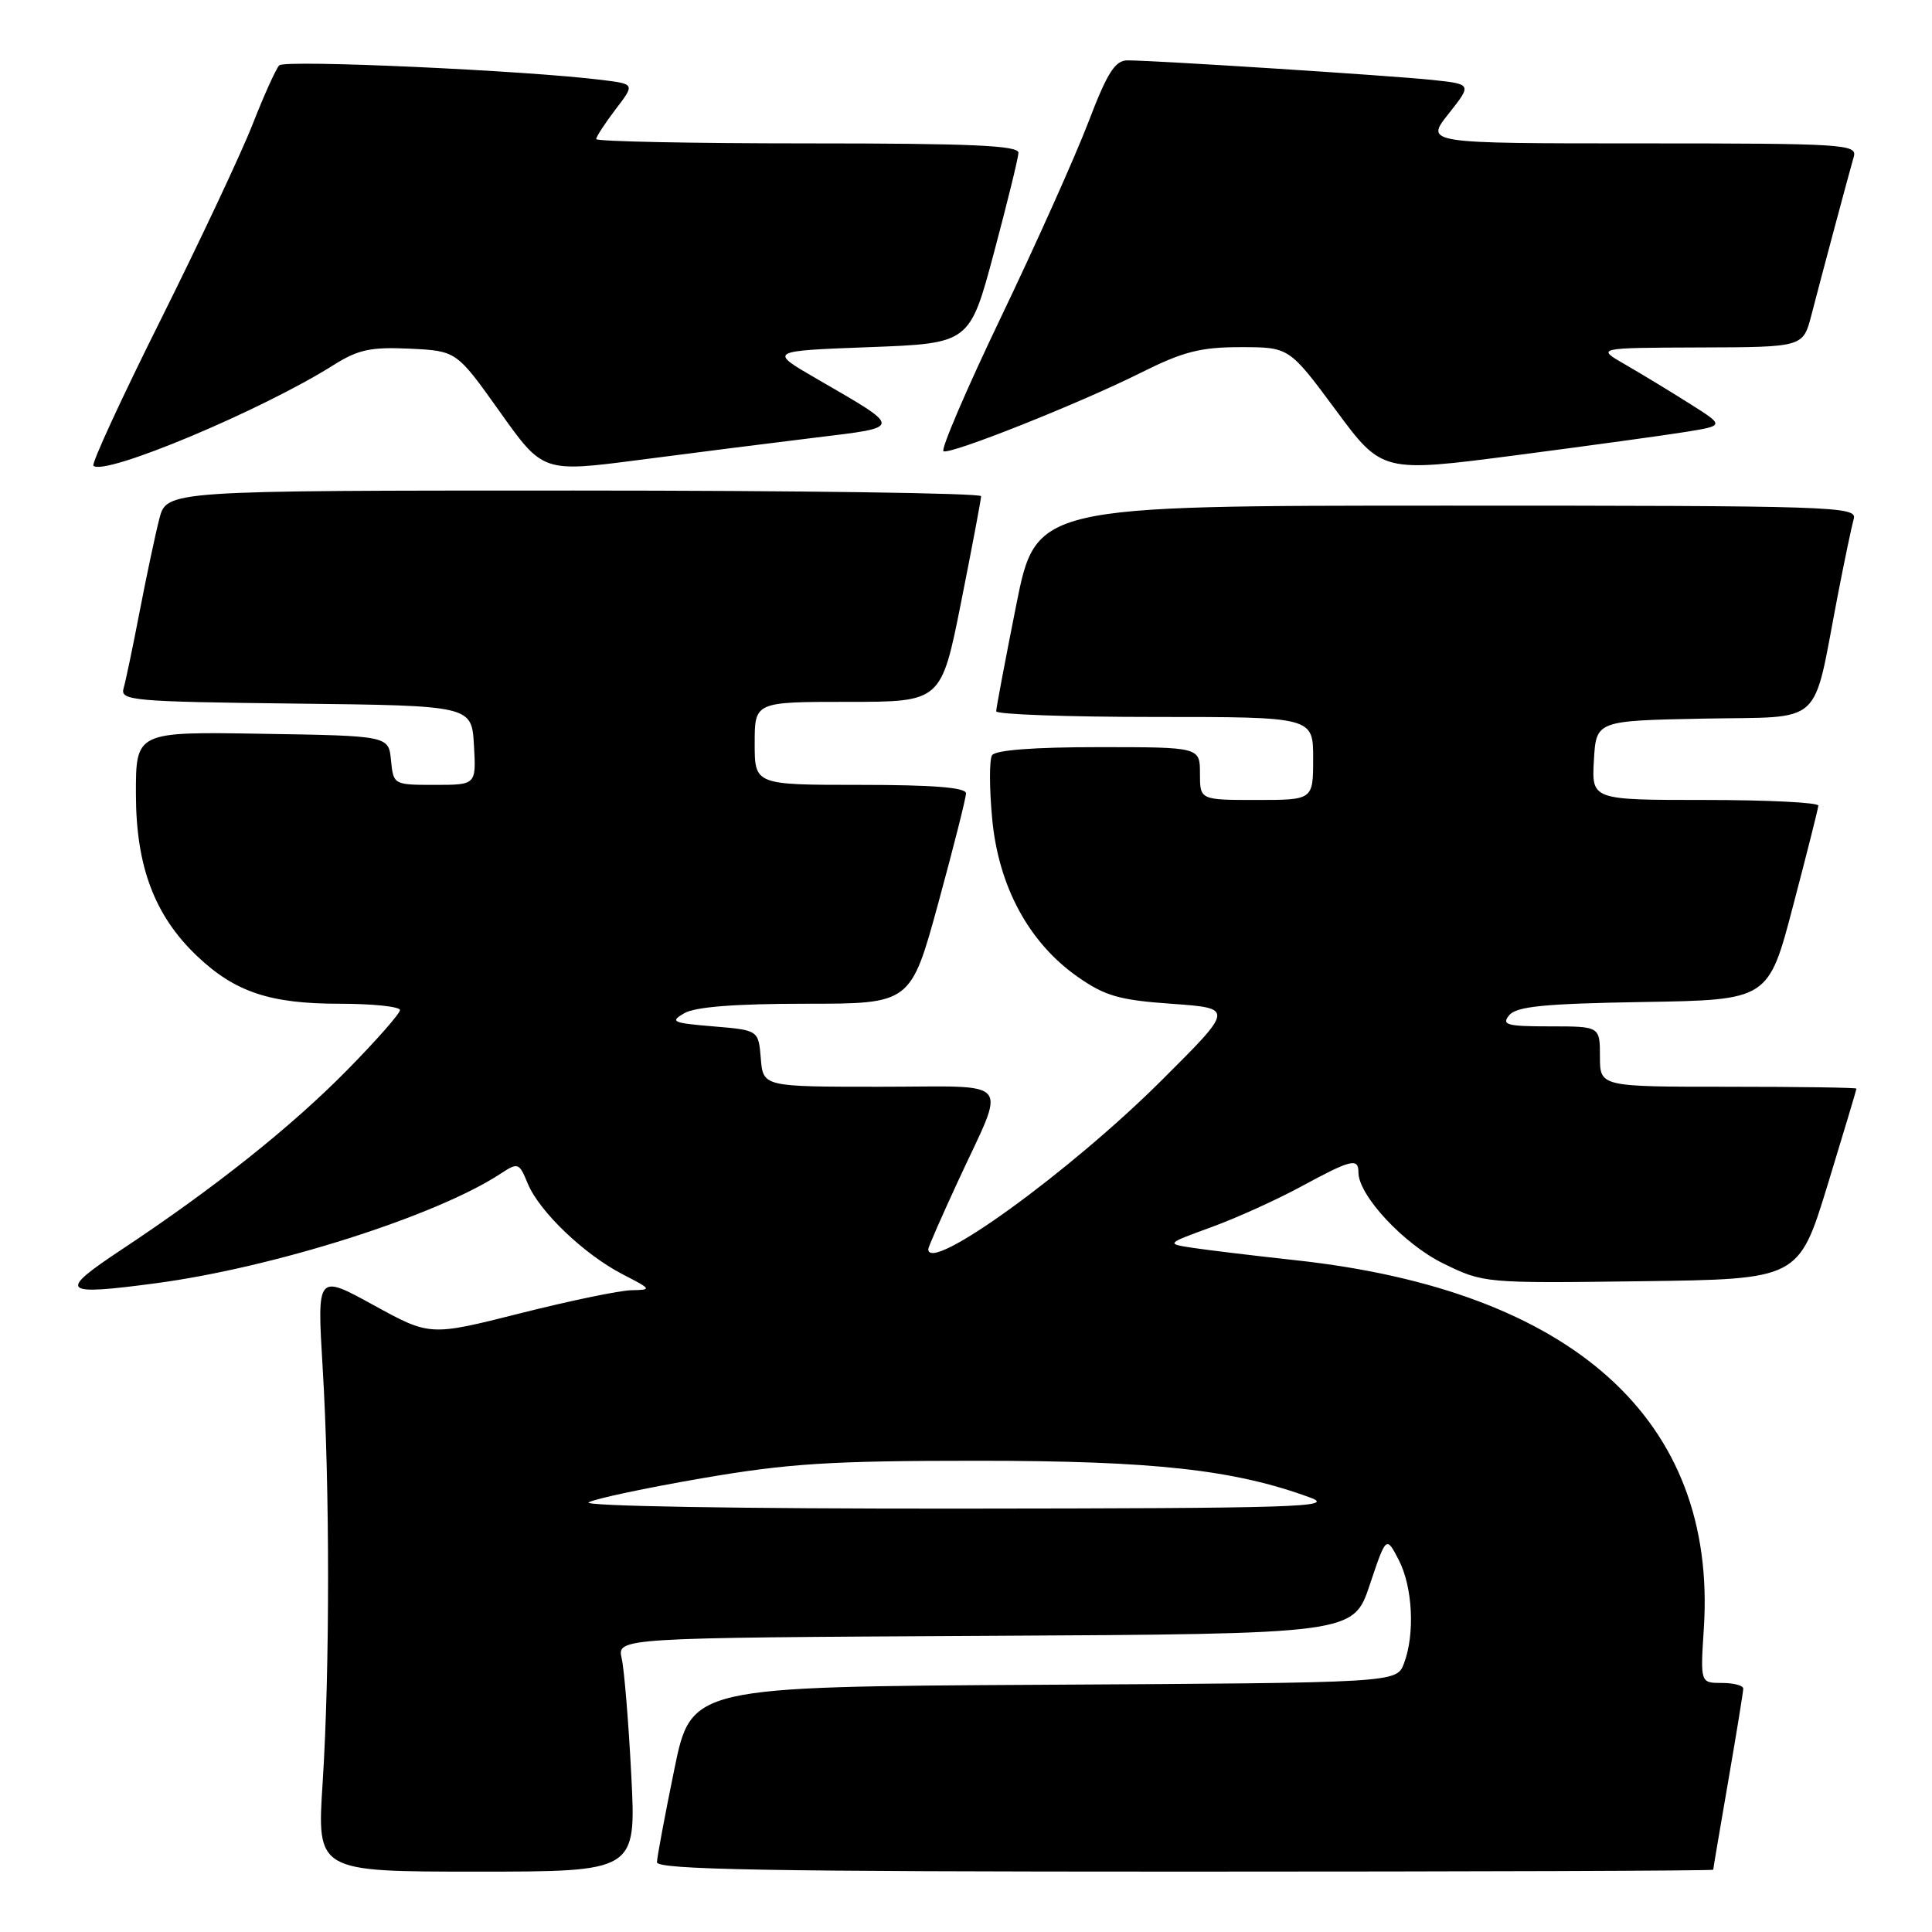 <?xml version="1.0" encoding="UTF-8" standalone="no"?>
<!DOCTYPE svg PUBLIC "-//W3C//DTD SVG 1.1//EN" "http://www.w3.org/Graphics/SVG/1.1/DTD/svg11.dtd" >
<svg xmlns="http://www.w3.org/2000/svg" xmlns:xlink="http://www.w3.org/1999/xlink" version="1.1" viewBox="0 0 256 256">
 <g >
 <path fill="currentColor"
d=" M 83.65 235.25 C 83.29 228.24 82.72 221.27 82.38 219.76 C 81.77 217.02 81.77 217.02 130.55 216.76 C 179.33 216.50 179.33 216.50 181.50 210.00 C 183.68 203.50 183.68 203.50 185.34 206.70 C 187.19 210.27 187.51 216.54 186.03 220.42 C 185.06 222.98 185.06 222.98 138.32 223.24 C 91.59 223.50 91.59 223.50 89.34 234.50 C 88.10 240.55 87.07 246.06 87.05 246.75 C 87.01 247.74 101.64 248.00 157.00 248.00 C 195.50 248.00 227.00 247.89 227.01 247.75 C 227.01 247.61 227.91 242.32 229.00 236.00 C 230.09 229.68 230.99 224.16 230.99 223.75 C 231.00 223.34 229.72 223.00 228.15 223.00 C 225.30 223.00 225.30 223.00 225.77 215.73 C 227.53 188.20 208.46 171.00 171.71 166.99 C 166.09 166.38 159.93 165.63 158.00 165.34 C 154.50 164.80 154.50 164.80 160.50 162.61 C 163.80 161.41 169.17 158.98 172.43 157.21 C 179.03 153.63 180.00 153.39 180.00 155.35 C 180.00 158.40 186.02 164.86 191.23 167.41 C 196.58 170.03 196.71 170.04 217.47 169.77 C 238.34 169.50 238.34 169.50 242.17 157.00 C 244.27 150.12 245.99 144.39 245.99 144.25 C 246.00 144.11 238.35 144.00 229.00 144.00 C 212.00 144.00 212.00 144.00 212.00 140.00 C 212.00 136.00 212.00 136.00 205.38 136.00 C 199.65 136.00 198.92 135.80 199.98 134.52 C 200.95 133.35 204.63 132.99 217.77 132.77 C 234.33 132.50 234.33 132.50 237.60 120.00 C 239.41 113.12 240.91 107.16 240.94 106.75 C 240.97 106.34 234.23 106.00 225.95 106.00 C 210.90 106.00 210.90 106.00 211.20 100.75 C 211.50 95.50 211.50 95.50 225.72 95.22 C 241.93 94.91 240.10 96.57 243.49 79.00 C 244.39 74.33 245.36 69.71 245.63 68.75 C 246.11 67.10 243.07 67.00 191.71 67.00 C 137.28 67.00 137.28 67.00 134.64 80.25 C 133.19 87.54 132.00 93.84 132.00 94.25 C 132.00 94.66 141.45 95.00 153.00 95.00 C 174.00 95.00 174.00 95.00 174.00 100.50 C 174.00 106.00 174.00 106.00 166.50 106.00 C 159.00 106.00 159.00 106.00 159.00 102.50 C 159.00 99.00 159.00 99.00 145.56 99.00 C 137.00 99.00 131.88 99.39 131.45 100.08 C 131.08 100.68 131.09 104.47 131.47 108.51 C 132.31 117.47 136.33 124.90 142.79 129.43 C 146.43 131.98 148.31 132.52 155.29 133.01 C 163.50 133.60 163.50 133.60 154.00 143.07 C 141.79 155.26 123.00 168.86 123.00 165.52 C 123.00 165.25 124.77 161.21 126.93 156.54 C 133.38 142.56 134.57 144.00 116.63 144.00 C 101.12 144.00 101.12 144.00 100.81 140.25 C 100.50 136.50 100.50 136.50 94.50 136.00 C 89.09 135.55 88.72 135.38 90.68 134.25 C 92.14 133.41 97.48 133.00 106.77 133.00 C 120.68 133.00 120.68 133.00 124.34 119.62 C 126.35 112.26 128.00 105.73 128.00 105.12 C 128.00 104.35 123.65 104.00 114.00 104.00 C 100.00 104.00 100.00 104.00 100.00 98.50 C 100.00 93.00 100.00 93.00 112.36 93.00 C 124.72 93.00 124.72 93.00 127.36 79.75 C 128.81 72.46 130.00 66.16 130.00 65.75 C 130.00 65.34 105.72 65.00 76.04 65.00 C 22.08 65.00 22.08 65.00 21.11 68.75 C 20.58 70.81 19.41 76.33 18.51 81.00 C 17.61 85.67 16.65 90.28 16.37 91.23 C 15.91 92.83 17.63 92.98 39.19 93.23 C 62.50 93.50 62.50 93.50 62.80 98.75 C 63.10 104.00 63.10 104.00 57.62 104.00 C 52.15 104.00 52.13 103.98 51.81 100.75 C 51.50 97.50 51.50 97.50 34.75 97.23 C 18.00 96.95 18.00 96.95 18.01 105.23 C 18.02 114.82 20.49 121.35 26.13 126.70 C 31.14 131.45 35.77 133.00 44.97 133.00 C 49.39 133.00 53.00 133.38 53.00 133.84 C 53.00 134.30 49.84 137.89 45.99 141.80 C 38.59 149.32 28.38 157.45 16.09 165.59 C 7.59 171.23 8.08 171.71 20.63 170.04 C 36.28 167.96 57.75 161.14 66.30 155.54 C 68.65 154.00 68.78 154.04 69.93 156.83 C 71.47 160.55 77.40 166.21 82.50 168.85 C 86.36 170.84 86.40 170.91 83.69 170.96 C 82.15 170.98 75.50 172.36 68.93 174.02 C 56.97 177.04 56.97 177.04 49.49 172.93 C 42.01 168.82 42.01 168.82 42.75 181.16 C 43.71 196.99 43.71 221.27 42.75 236.25 C 41.99 248.00 41.99 248.00 63.15 248.00 C 84.30 248.00 84.30 248.00 83.65 235.25 Z  M 107.93 58.00 C 119.74 56.56 119.73 56.86 108.18 50.17 C 101.85 46.50 101.85 46.50 115.17 46.00 C 128.49 45.50 128.49 45.50 131.70 33.50 C 133.46 26.90 134.93 20.94 134.95 20.25 C 134.99 19.28 128.76 19.00 107.00 19.00 C 91.60 19.00 79.00 18.74 79.00 18.43 C 79.00 18.12 80.15 16.35 81.56 14.50 C 84.13 11.14 84.13 11.14 79.81 10.60 C 69.78 9.34 37.72 7.88 37.00 8.66 C 36.56 9.12 34.97 12.65 33.46 16.50 C 31.95 20.35 26.47 31.99 21.30 42.36 C 16.12 52.73 12.10 61.44 12.38 61.71 C 13.80 63.13 34.71 54.37 44.25 48.34 C 47.46 46.32 49.14 45.96 54.30 46.20 C 60.49 46.50 60.49 46.50 66.22 54.55 C 71.94 62.60 71.94 62.60 84.72 60.94 C 91.75 60.02 102.19 58.70 107.93 58.00 Z  M 223.50 57.21 C 228.50 56.39 228.50 56.39 223.83 53.45 C 221.27 51.83 217.44 49.51 215.33 48.29 C 211.50 46.09 211.50 46.09 225.21 46.04 C 238.92 46.00 238.92 46.00 240.02 41.75 C 241.38 36.50 244.96 23.12 245.64 20.75 C 246.10 19.11 244.29 19.00 217.48 19.00 C 188.83 19.00 188.83 19.00 191.94 15.08 C 195.05 11.15 195.05 11.15 189.77 10.59 C 184.25 10.01 152.94 8.00 149.40 8.00 C 147.75 8.00 146.72 9.62 144.19 16.25 C 142.45 20.79 137.26 32.38 132.65 42.00 C 128.04 51.62 124.61 59.63 125.02 59.80 C 126.07 60.21 143.10 53.43 151.23 49.36 C 156.77 46.59 159.08 46.00 164.39 46.00 C 170.82 46.00 170.82 46.00 176.98 54.31 C 183.13 62.63 183.13 62.63 200.82 60.33 C 210.54 59.06 220.75 57.66 223.50 57.21 Z  M 78.00 199.07 C 78.83 198.59 85.58 197.16 93.00 195.88 C 104.46 193.91 109.97 193.56 129.50 193.56 C 152.89 193.56 163.52 194.73 173.62 198.44 C 177.06 199.70 171.82 199.86 127.00 199.90 C 97.94 199.92 77.14 199.57 78.00 199.07 Z "/>
</g>
</svg>